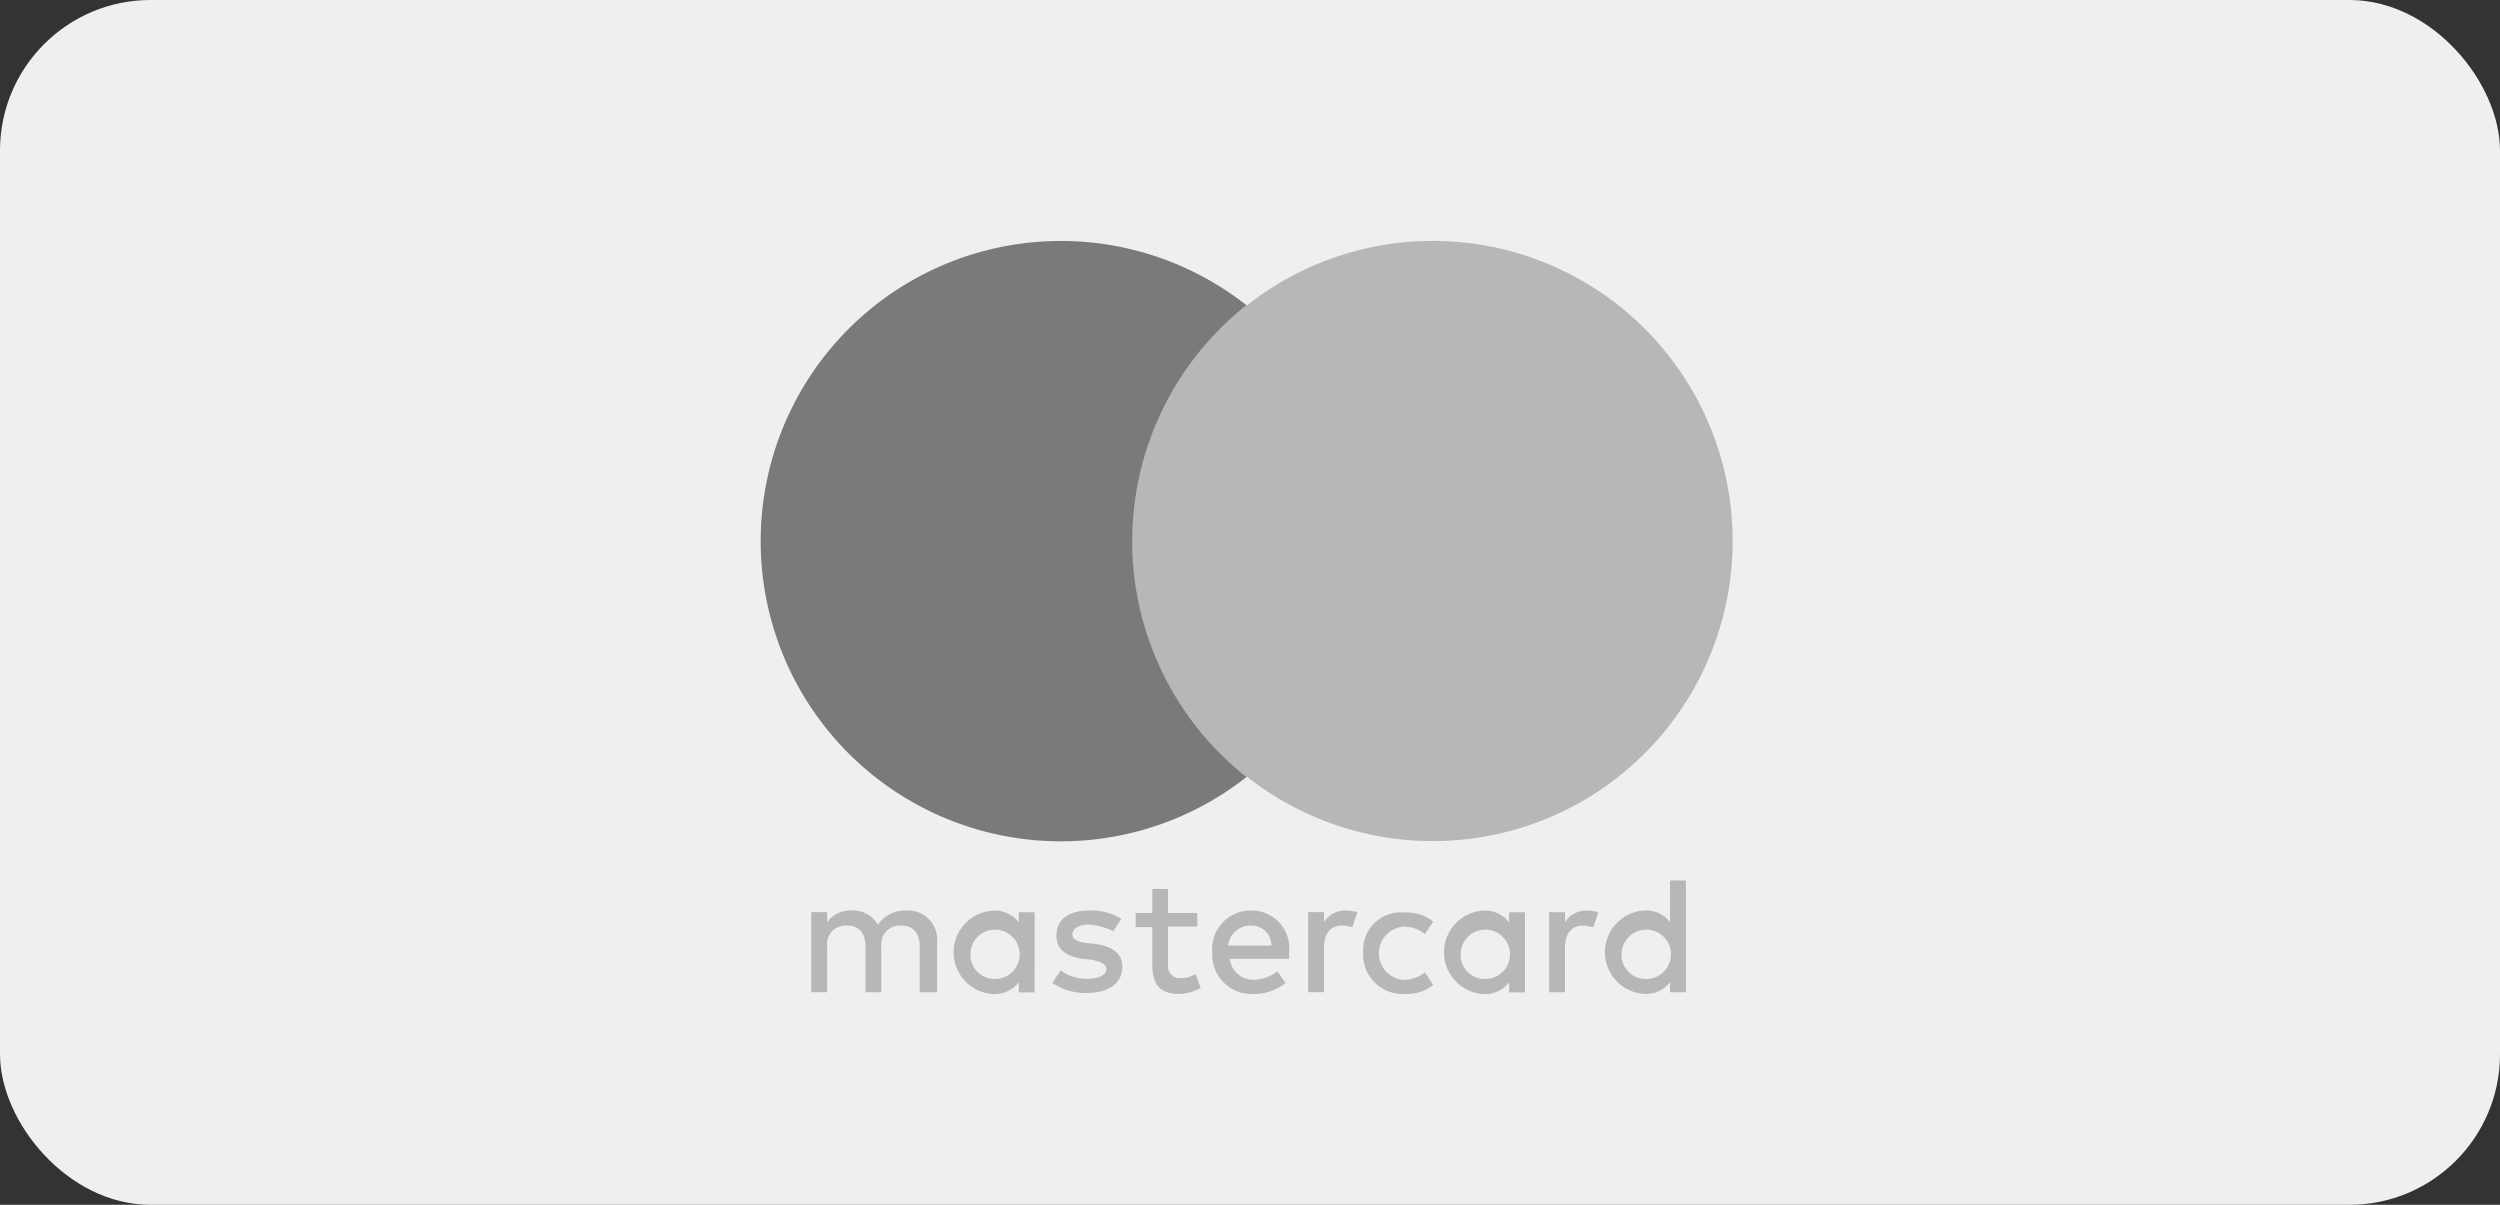 <svg id="_3" data-name="3" xmlns="http://www.w3.org/2000/svg" width="83" height="40" viewBox="0 0 83 40">
  <rect x="0" y="0" width="83" height="40" fill="#333333" stroke="none"/>
  <rect id="Rectangle_3843" data-name="Rectangle 3843" width="83" height="40" rx="5" fill="#efefef"/>
  <g id="mastercard" transform="translate(25.486 7.982)">
    <path id="Path_18002" data-name="Path 18002" d="M161.789,369.88v-1.661a.967.967,0,0,0-1.024-1.052,1.094,1.094,0,0,0-.941.468.963.963,0,0,0-.886-.468.941.941,0,0,0-.8.388v-.334h-.526v2.658h.526v-1.521a.62.62,0,0,1,.664-.692c.388,0,.609.249.609.692v1.523h.526v-1.523a.62.62,0,0,1,.664-.692c.388,0,.609.249.609.692v1.523Zm8.637-2.63h-.969v-.8h-.525v.8h-.553v.468h.553v1.249c0,.609.221.969.886.969a1.548,1.548,0,0,0,.719-.194l-.166-.468a.911.911,0,0,1-.5.138.388.388,0,0,1-.415-.443V367.7h.969v-.443Zm4.928-.083a.828.828,0,0,0-.72.388v-.334h-.526v2.658h.526v-1.493c0-.443.221-.72.582-.72a1.626,1.626,0,0,1,.36.055l.166-.5A1.873,1.873,0,0,0,175.354,367.167Zm-7.447.277a1.9,1.9,0,0,0-1.079-.277c-.664,0-1.079.3-1.079.831,0,.443.3.692.886.775l.277.027c.3.055.5.166.5.3,0,.194-.221.334-.637.334a1.459,1.459,0,0,1-.886-.277l-.277.415a2.012,2.012,0,0,0,1.136.334c.775,0,1.19-.36,1.19-.858,0-.468-.334-.692-.914-.775l-.277-.027c-.249-.027-.468-.111-.468-.277,0-.194.221-.334.526-.334a1.993,1.993,0,0,1,.831.221Zm8.028,1.108a1.308,1.308,0,0,0,1.384,1.384,1.375,1.375,0,0,0,.941-.3l-.277-.415a1.119,1.119,0,0,1-.692.249.886.886,0,0,1,0-1.769,1.119,1.119,0,0,1,.692.249l.277-.415a1.378,1.378,0,0,0-.941-.3,1.252,1.252,0,0,0-1.384,1.329h0Zm-3.71-1.384a1.273,1.273,0,0,0-1.3,1.384,1.3,1.3,0,0,0,1.356,1.384,1.693,1.693,0,0,0,1.079-.36l-.277-.388a1.322,1.322,0,0,1-.775.277.776.776,0,0,1-.8-.692h1.966v-.221a1.247,1.247,0,0,0-1.246-1.384h0Zm-.027.5a.661.661,0,0,1,.692.664h-1.439A.75.75,0,0,1,172.2,367.665Zm-7.17.886v-1.329H164.5v.334a1.014,1.014,0,0,0-.858-.388,1.387,1.387,0,0,0,0,2.769,1.018,1.018,0,0,0,.858-.388v.334h.526Zm-2.132,0a.819.819,0,1,1,.831.886A.8.8,0,0,1,162.9,368.551Zm20.459-1.384a.828.828,0,0,0-.72.388v-.334h-.526v2.658h.525v-1.493c0-.443.221-.72.582-.72a1.625,1.625,0,0,1,.36.055l.166-.5a1.872,1.872,0,0,0-.388-.056Zm-2.049,1.384v-1.329h-.526v.334a1.014,1.014,0,0,0-.858-.388,1.387,1.387,0,0,0,0,2.769,1.017,1.017,0,0,0,.858-.388v.334h.526Zm-2.132,0a.819.819,0,1,1,.831.886A.8.8,0,0,1,179.175,368.551Zm7.475,0V366.17h-.526v1.384a1.014,1.014,0,0,0-.858-.388,1.387,1.387,0,0,0,0,2.769,1.017,1.017,0,0,0,.858-.388v.334h.526Zm-2.132,0a.819.819,0,1,1,.831.886.8.8,0,0,1-.831-.886Z" transform="translate(-156.163 -344.92)" fill="#b7b7b7"/>
    <g id="Group_36802" data-name="Group 36802" transform="translate(-0.231 0.018)">
      <rect id="Rectangle_3841" data-name="Rectangle 3841" width="9.607" height="15.669" transform="translate(11.366 2.13)" fill="#b7b7b7"/>
      <path id="Path_18003" data-name="Path 18003" d="M144.844,58.483a9.992,9.992,0,0,1,3.791-7.833,9.966,9.966,0,1,0,0,15.668,9.993,9.993,0,0,1-3.793-7.835Z" transform="translate(-132.509 -48.518)" fill="#7a7a7a"/>
      <path id="Path_18004" data-name="Path 18004" d="M390.369,58.5a9.956,9.956,0,0,1-16.109,7.835,9.988,9.988,0,0,0,0-15.669A9.956,9.956,0,0,1,390.369,58.5Z" transform="translate(-358.101 -48.539)" fill="#b7b7b7"/>
    </g>
  </g>
</svg>
